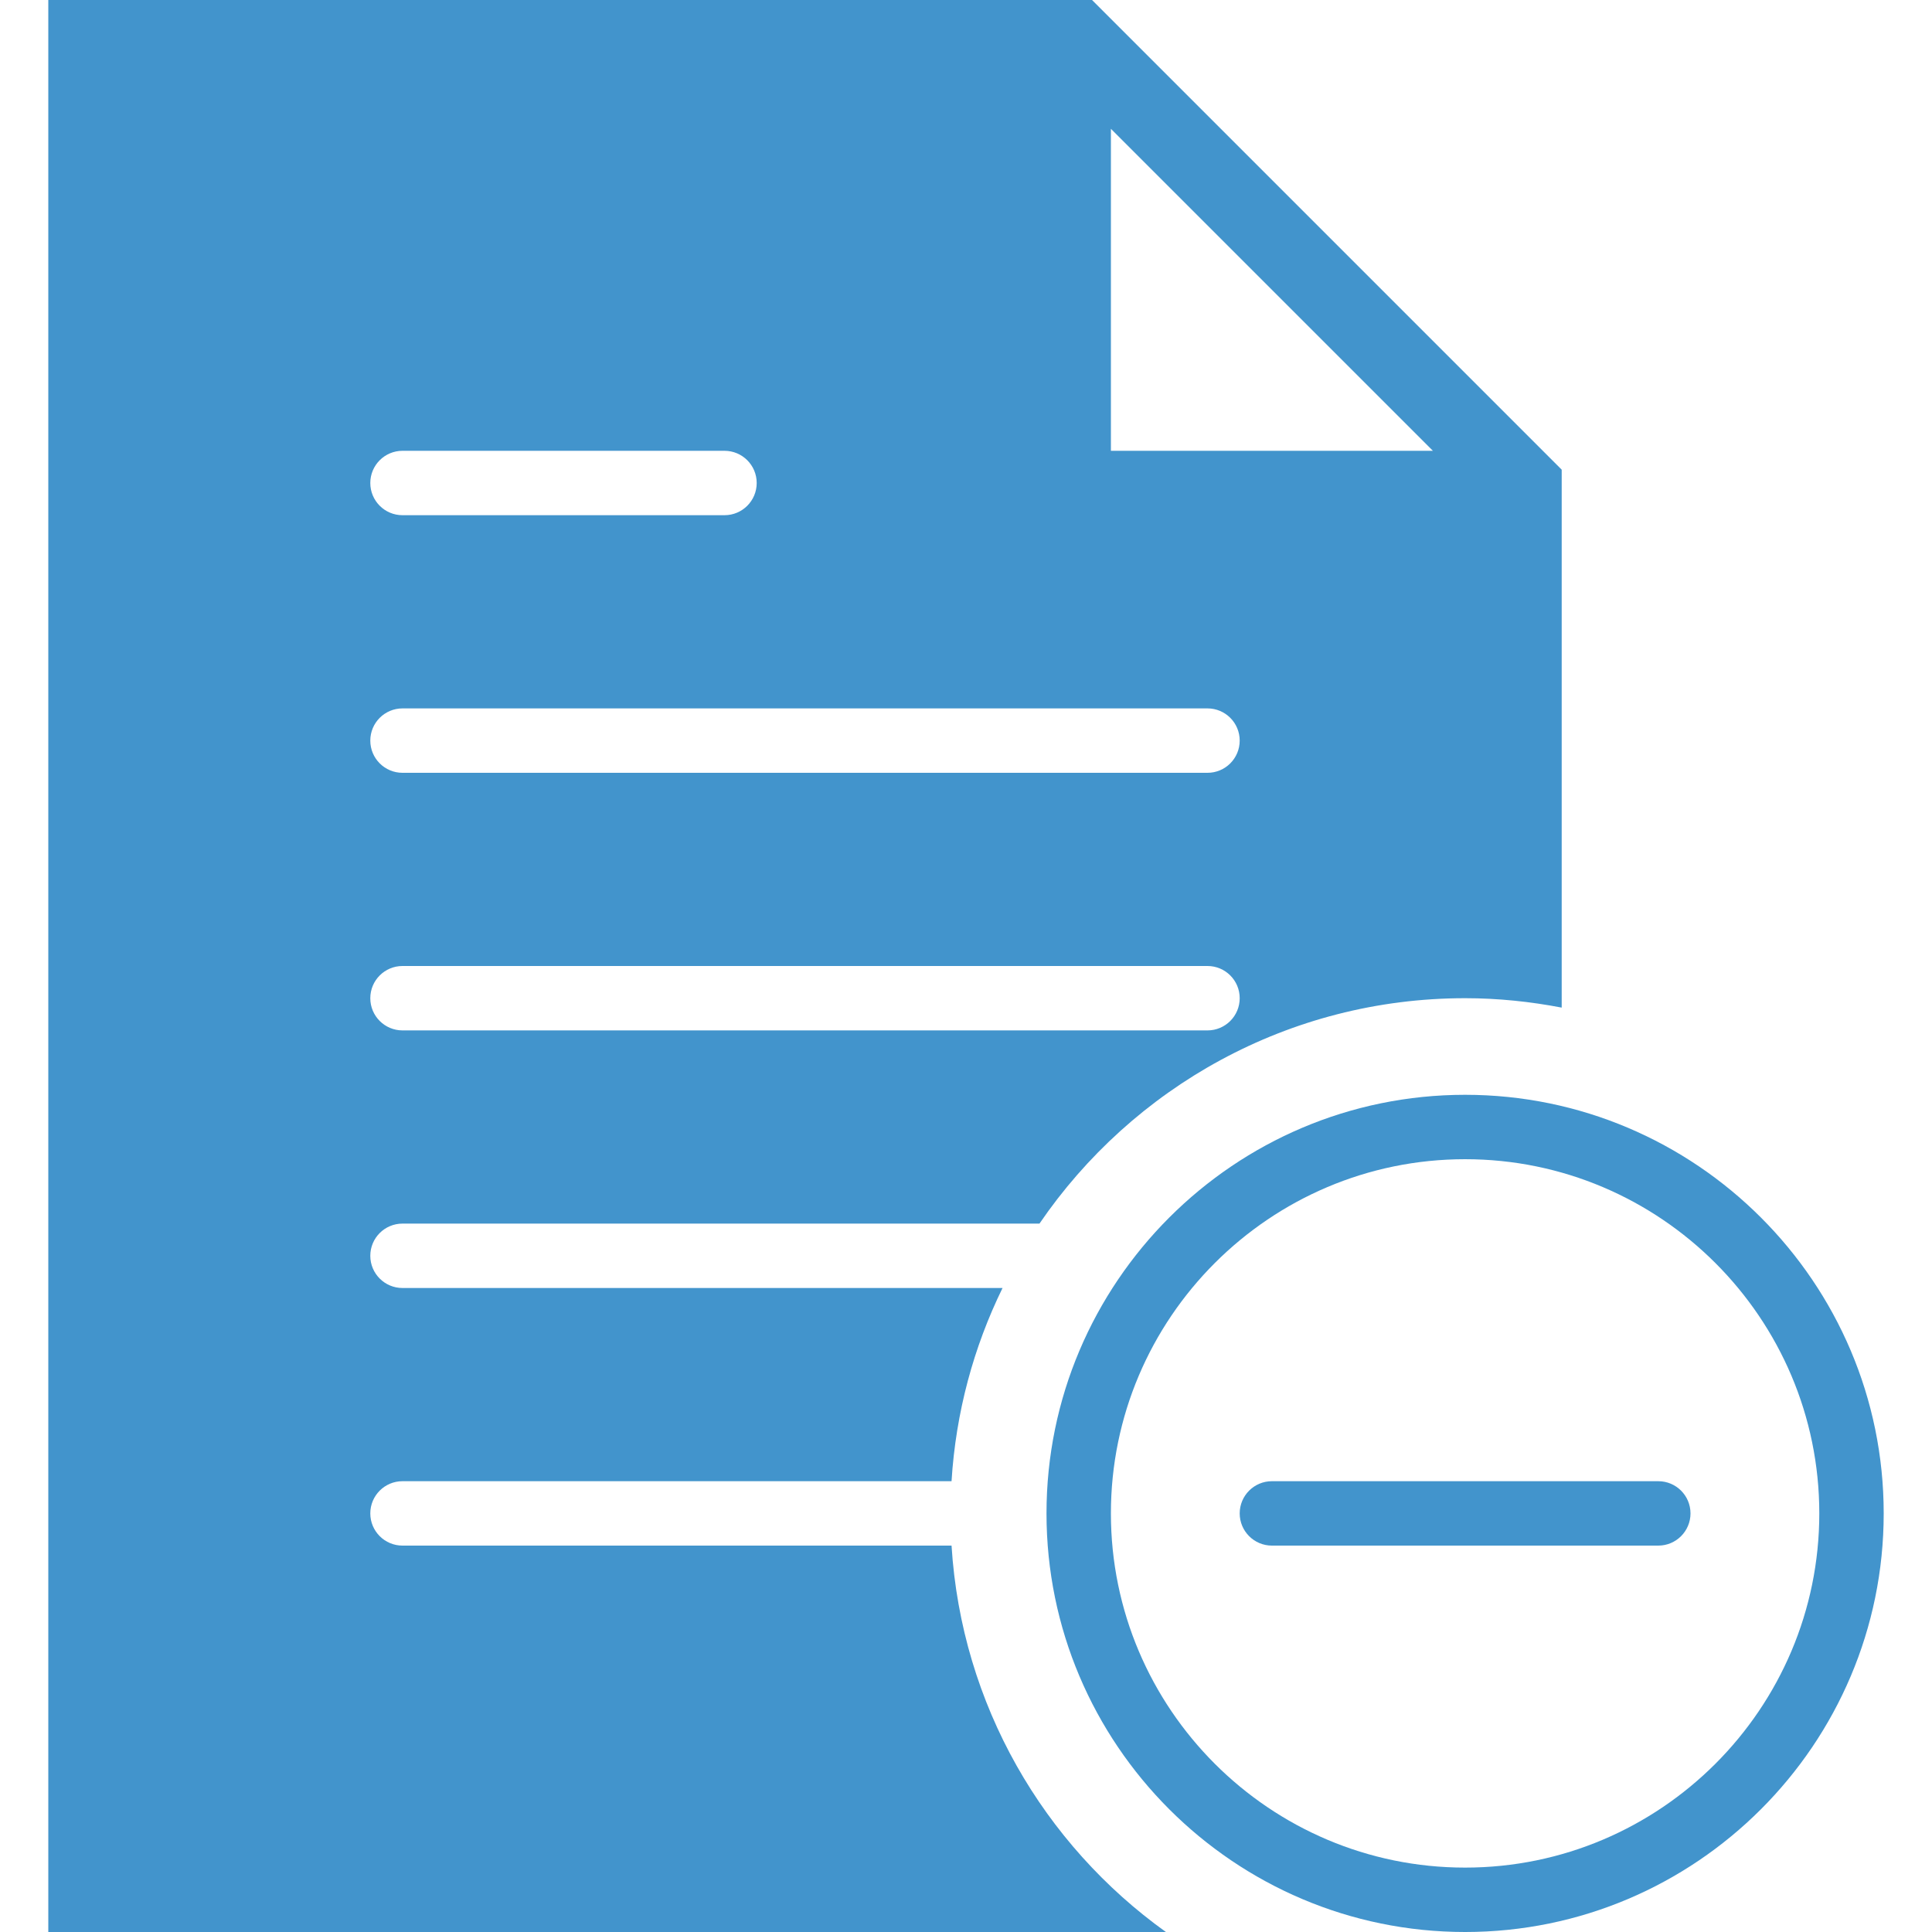 <?xml version="1.0" encoding="iso-8859-1"?>
<!-- Generator: Adobe Illustrator 18.0.0, SVG Export Plug-In . SVG Version: 6.00 Build 0)  -->
<!DOCTYPE svg PUBLIC "-//W3C//DTD SVG 1.1//EN" "http://www.w3.org/Graphics/SVG/1.1/DTD/svg11.dtd">
<svg fill="#4294cc" version="1.1" id="Capa_1" xmlns="http://www.w3.org/2000/svg" xmlns:xlink="http://www.w3.org/1999/xlink" x="0px" y="0px"
	 viewBox="0 0 60 60" style="enable-background:new 0 0 60 60;" xml:space="preserve">
<g>
	<path d="M45.5,34c-7.168,0-13,5.832-13,13s5.832,13,13,13s13-5.832,13-13S52.668,34,45.5,34z M45.5,58c-6.065,0-11-4.935-11-11
		s4.935-11,11-11s11,4.935,11,11S51.565,58,45.5,58z"/>
	<path d="M51.5,46h-12c-0.552,0-1,0.448-1,1s0.448,1,1,1h12c0.552,0,1-0.448,1-1S52.052,46,51.5,46z"/>
	<path d="M29.551,48H12.5c-0.552,0-1-0.447-1-1s0.448-1,1-1h17.051c0.133-2.142,0.687-4.167,1.584-6H12.5c-0.552,0-1-0.447-1-1
		s0.448-1,1-1h19.782c2.884-4.222,7.732-7,13.218-7c1.026,0,2.027,0.106,3,0.292V14.586L33.914,0H1.5v60h34.708
		C32.41,57.278,29.859,52.943,29.551,48z M34.5,4l10,10h-10V4z M12.5,14h10c0.552,0,1,0.447,1,1s-0.448,1-1,1h-10
		c-0.552,0-1-0.447-1-1S11.948,14,12.5,14z M12.5,22h25c0.552,0,1,0.447,1,1s-0.448,1-1,1h-25c-0.552,0-1-0.447-1-1
		S11.948,22,12.5,22z M12.5,30h25c0.552,0,1,0.447,1,1s-0.448,1-1,1h-25c-0.552,0-1-0.447-1-1S11.948,30,12.5,30z"/>
</g>
<g>
</g>
<g>
</g>
<g>
</g>
<g>
</g>
<g>
</g>
<g>
</g>
<g>
</g>
<g>
</g>
<g>
</g>
<g>
</g>
<g>
</g>
<g>
</g>
<g>
</g>
<g>
</g>
<g>
</g>
</svg>
